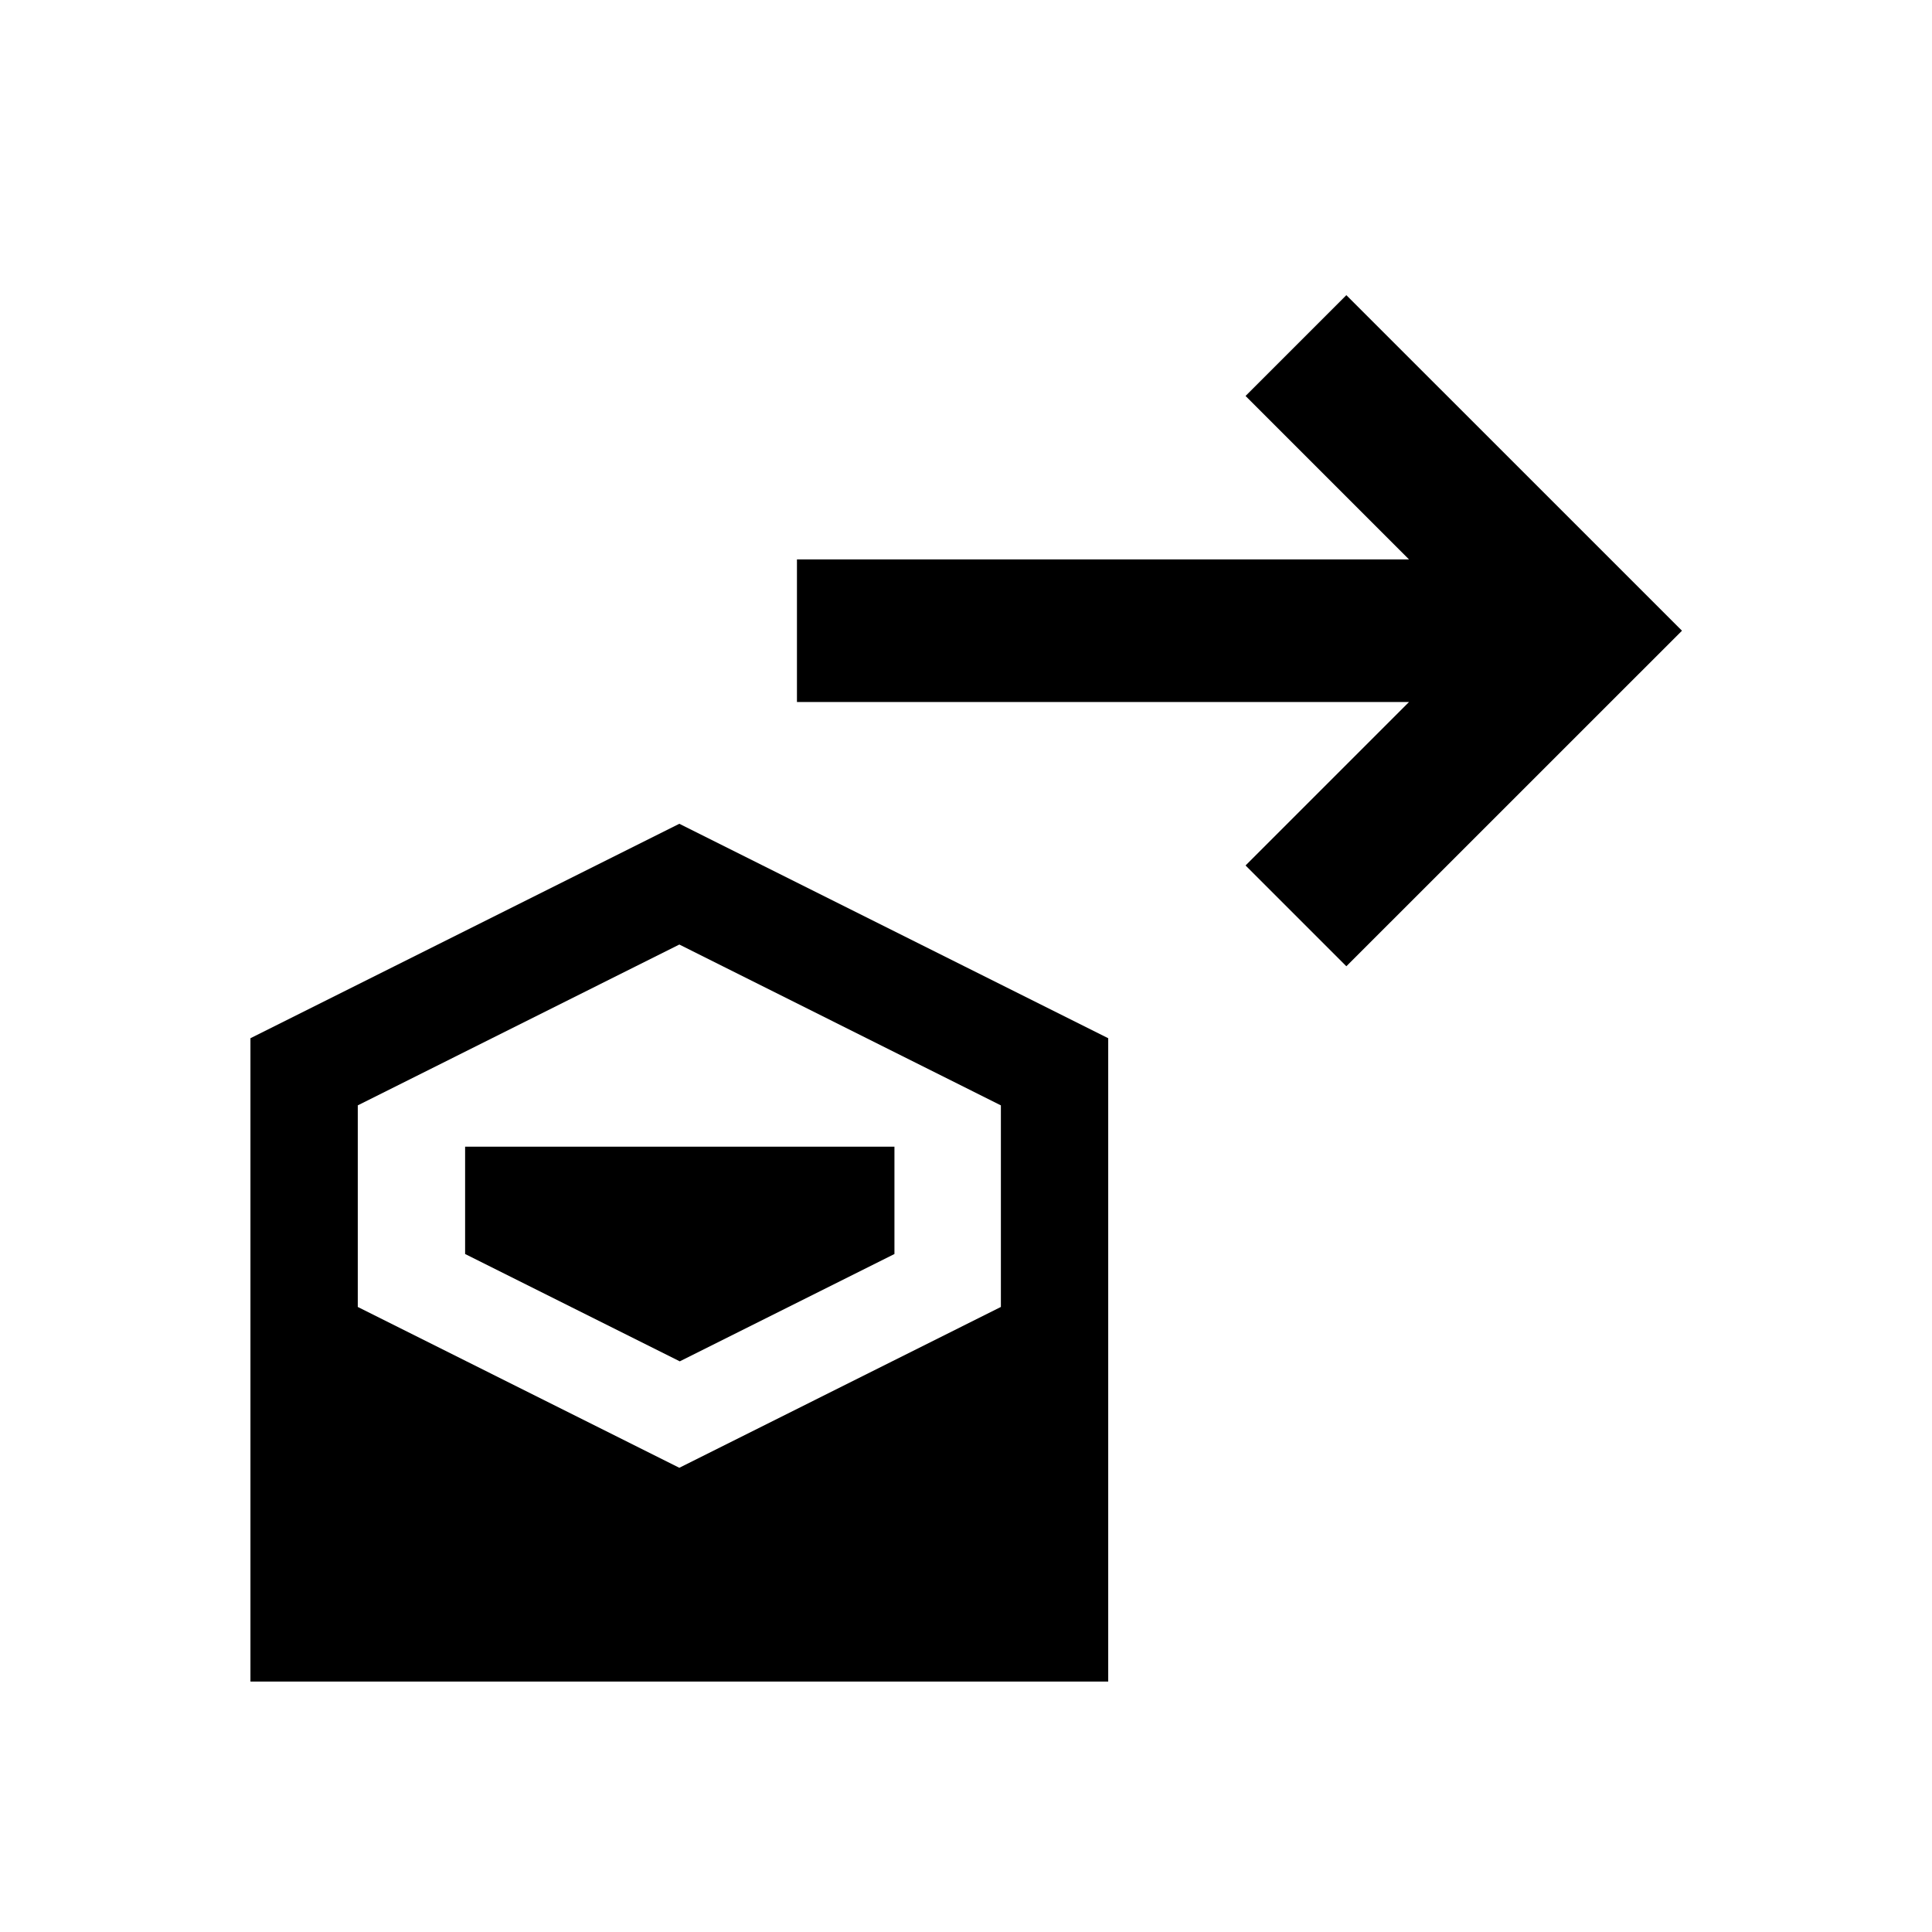 <svg viewBox="0 0 2160 2160" version="1.1" xmlns="http://www.w3.org/2000/svg" height="18pt" width="18pt">
    <g stroke="none" stroke-width="1" fill-rule="evenodd" transform="translate(120 120)">
        <path d="M639.5 801L160 1040.75V1760h959v-719.25L639.5 801zm0 135L999 1115.816v225.368L639.5 1521 280 1341.184v-225.368L639.5 936zM400 1162v120l240 120 240-120v-120H400zM1272.552 322.696l182.752 182.752H771v159.4h684.304L1272.552 847.6l112.696 112.696 375.227-375.148L1385.248 210z"/>
    </g>
</svg>
